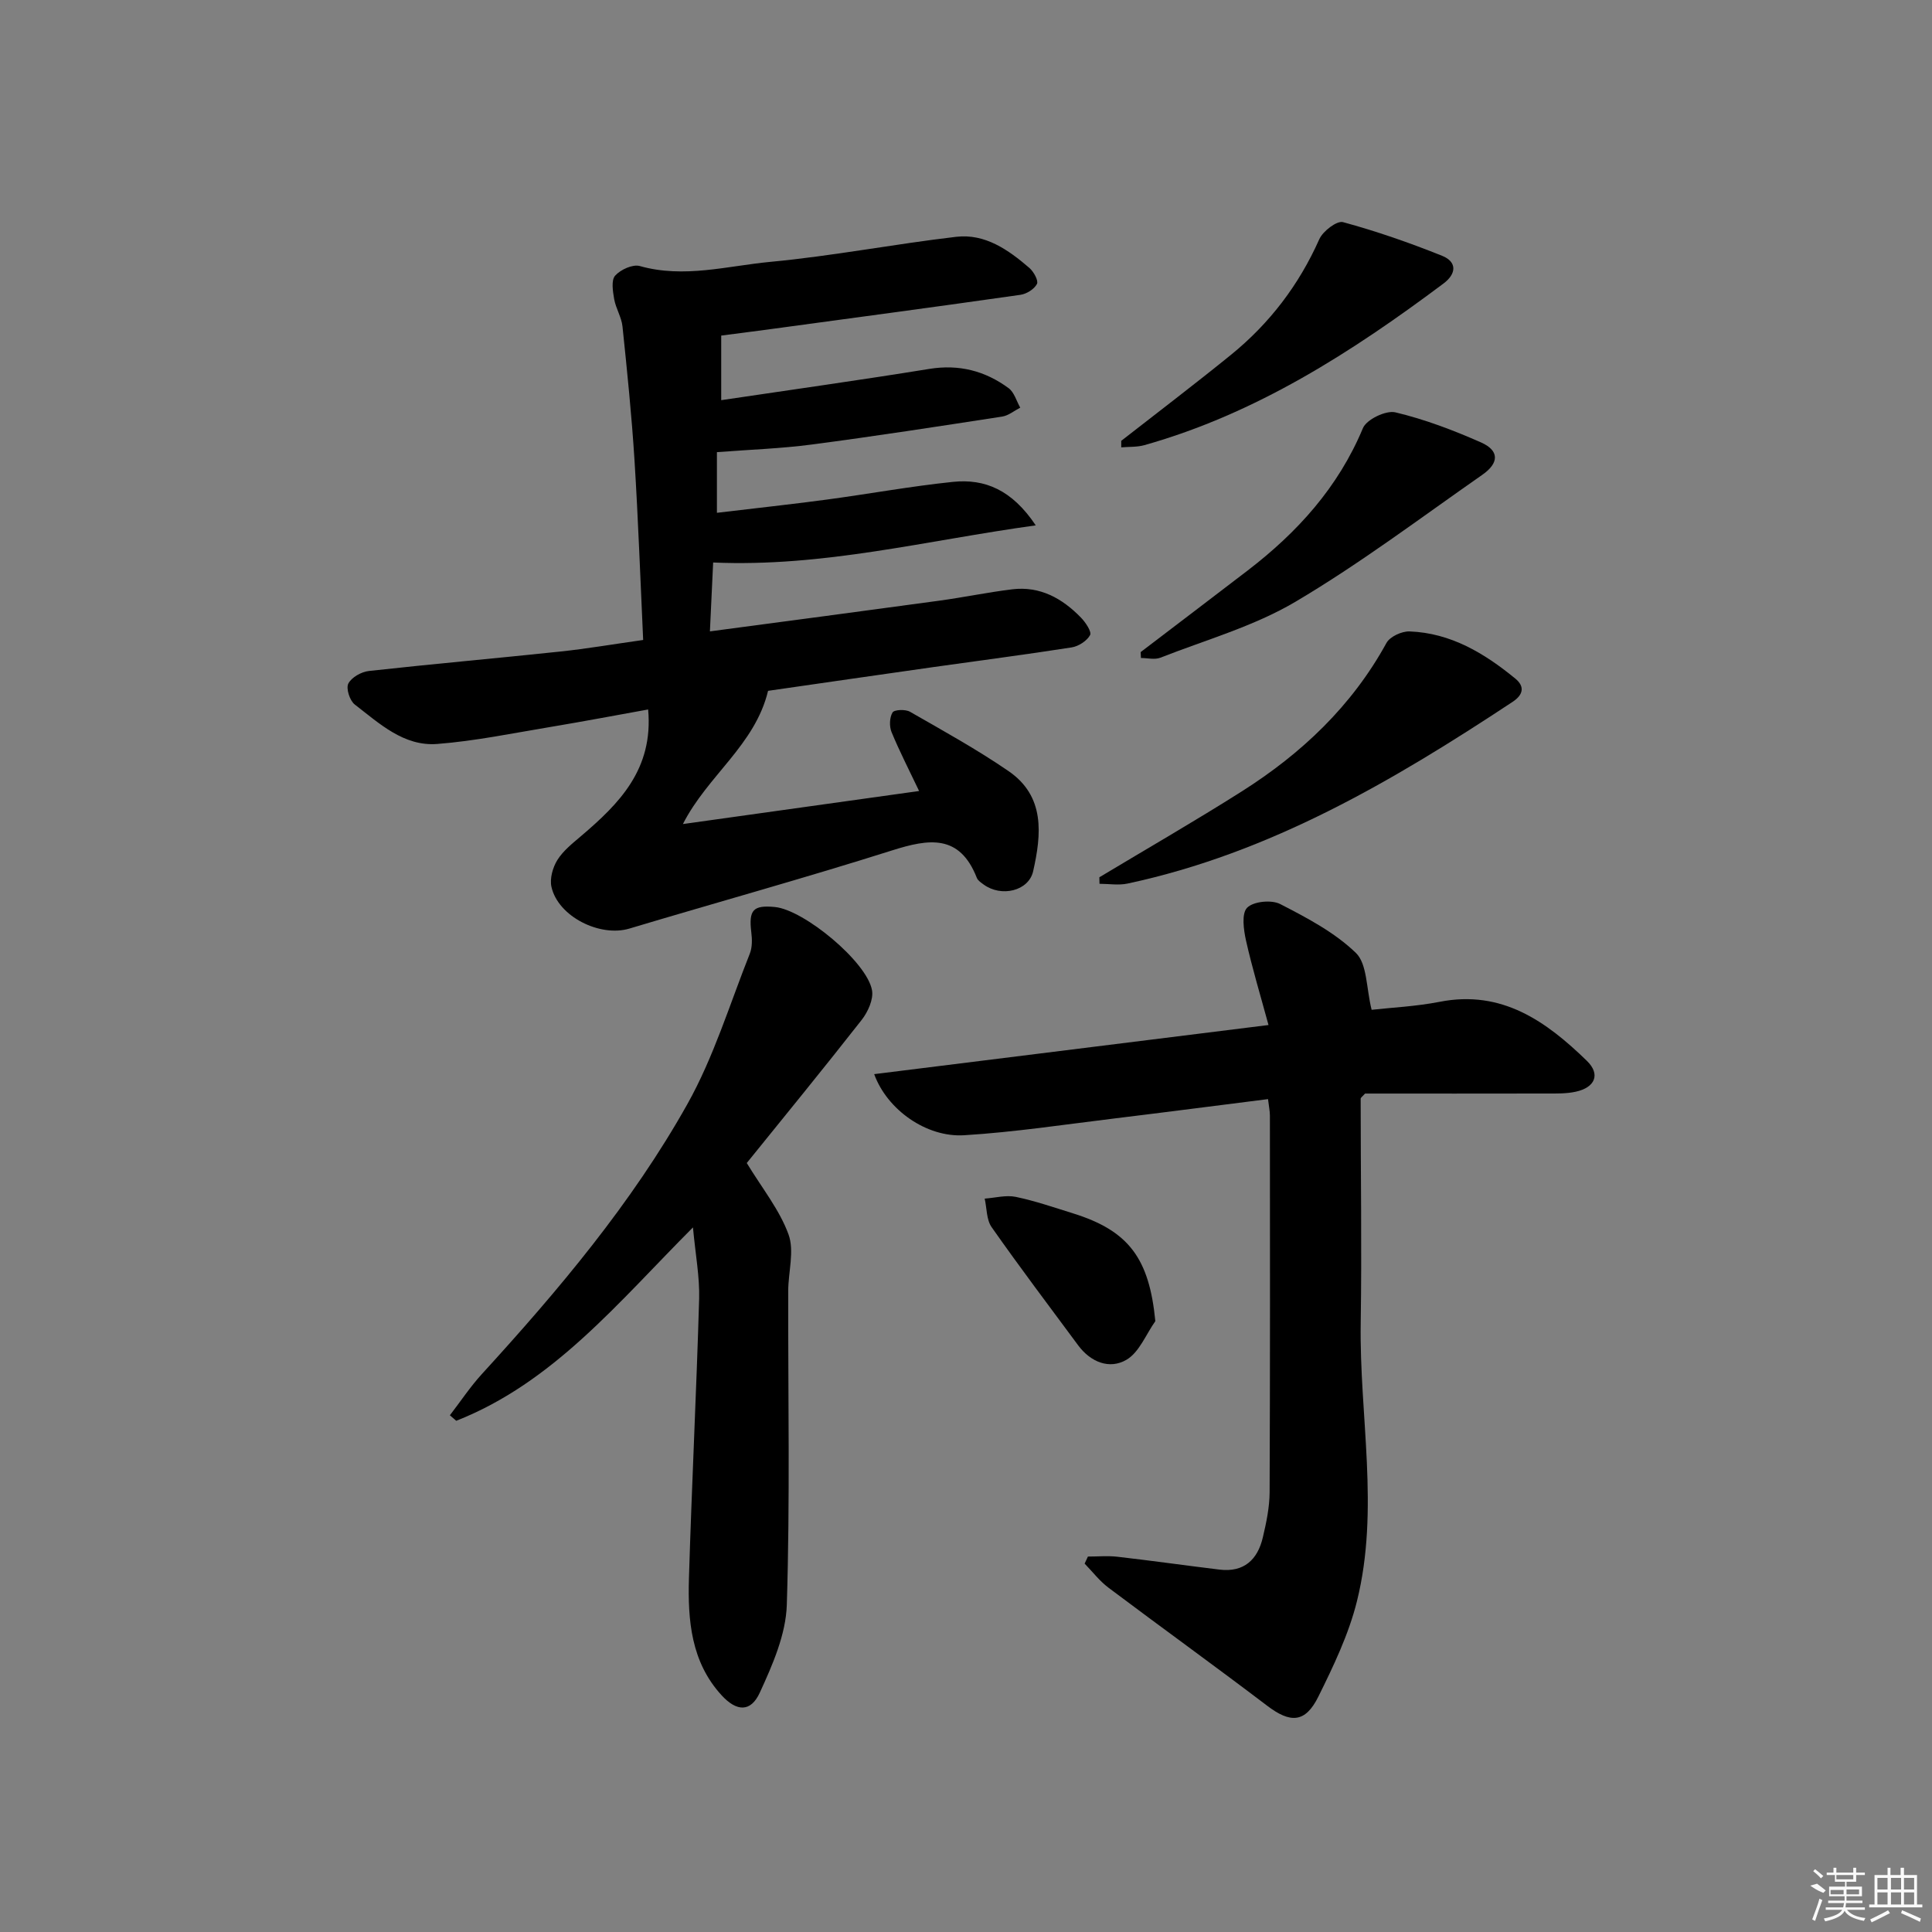 <svg enable-background="new 0 0 400 400" viewBox="0 0 400 400" xmlns="http://www.w3.org/2000/svg"><rect x="0" y="0" width="400" height="400" fill="#808080" stroke="none"/><path d="m133.16 132.5c-.59-12.63-1.02-24.91-1.79-37.16-.58-9.27-1.53-18.52-2.49-27.75-.2-1.92-1.38-3.73-1.72-5.66-.28-1.62-.65-3.91.2-4.86 1.11-1.25 3.64-2.4 5.1-1.99 9.17 2.59 18.14-.03 27.08-.87 12.86-1.21 25.59-3.68 38.42-5.18 6-.7 10.82 2.7 15.17 6.45.89.77 1.91 2.63 1.56 3.31-.56 1.08-2.15 2.07-3.43 2.25-17.1 2.44-34.22 4.73-51.34 7.05-3.44.47-6.88.9-10.6 1.39v13.37c14.56-2.17 28.84-4.16 43.07-6.47 6.17-1 11.57.4 16.44 3.99 1.16.86 1.62 2.66 2.4 4.03-1.25.64-2.44 1.65-3.75 1.85-13.11 2.02-26.22 4.05-39.38 5.78-6.39.84-12.86 1.06-19.67 1.58v12.56c7.68-.92 15.21-1.73 22.7-2.73 8.72-1.17 17.38-2.76 26.13-3.67 6.64-.69 12.25 1.63 17.18 9-22.78 3.14-43.93 8.68-66.79 7.69-.17 3.65-.41 8.7-.67 14.26 16.22-2.16 31.8-4.21 47.37-6.34 5.09-.69 10.13-1.75 15.22-2.37 5.76-.7 10.37 1.88 14.23 5.86.96.98 2.26 2.94 1.89 3.62-.66 1.21-2.4 2.33-3.83 2.55-9.51 1.49-19.06 2.72-28.6 4.07-11.5 1.63-23 3.3-34.24 4.92-2.7 11.24-12.54 17.54-17.63 27.58 16.49-2.31 32.47-4.54 48.9-6.84-2.09-4.4-4.07-8.23-5.7-12.19-.49-1.18-.43-3.03.2-4.07.36-.6 2.67-.69 3.61-.15 6.89 3.95 13.87 7.8 20.41 12.29 7.59 5.21 6.82 13.07 5.09 20.74-.93 4.09-6.59 5.42-10.25 2.74-.53-.39-1.19-.82-1.41-1.38-3.56-9.1-9.91-8.1-17.55-5.68-18.03 5.71-36.26 10.75-54.38 16.18-6.1 1.83-14.77-2.49-16.14-8.64-.38-1.71.27-4.02 1.23-5.56 1.2-1.92 3.12-3.43 4.89-4.94 7.9-6.72 15.02-13.84 13.9-26.22-6.61 1.19-13.35 2.47-20.12 3.6-7.84 1.3-15.67 2.93-23.56 3.54-6.91.53-11.98-4.25-17.06-8.17-1.04-.8-1.85-3.33-1.33-4.34.66-1.28 2.69-2.43 4.25-2.6 13.21-1.46 26.45-2.63 39.67-4.03 5.41-.57 10.81-1.5 17.12-2.39z"/><path d="m262.53 227.56c-10.73 1.35-21.24 2.72-31.76 4-10.38 1.26-20.74 2.84-31.16 3.48-7.79.48-15.93-5.26-18.62-12.65 27.1-3.38 53.95-6.72 81.64-10.17-1.65-6.07-3.36-11.72-4.65-17.46-.5-2.25-.97-5.62.23-6.83 1.29-1.31 5.04-1.68 6.83-.76 5.54 2.85 11.28 5.86 15.68 10.12 2.36 2.28 2.13 7.25 3.26 11.78 4.06-.46 9.15-.69 14.11-1.66 12.88-2.52 22.05 4.06 30.46 12.23 2.87 2.79 1.69 5.52-2.32 6.39-1.93.42-3.97.37-5.96.37-12.65.03-25.3.01-37.65.01-.51.59-.91.83-.91 1.08 0 15.47.25 30.95.01 46.41-.3 19.22 3.95 38.56-.78 57.62-1.7 6.84-4.85 13.41-8 19.77-2.71 5.47-5.81 5.51-10.62 1.84-10.86-8.25-21.92-16.22-32.83-24.42-1.85-1.39-3.3-3.31-4.93-4.98.23-.49.45-.97.68-1.46 2.01 0 4.05-.19 6.04.03 7.08.81 14.14 1.81 21.21 2.67 5.06.61 7.89-2.06 8.97-6.68.72-3.05 1.38-6.21 1.4-9.32.11-25.99.08-51.98.06-77.97 0-.95-.21-1.91-.39-3.44z"/><path d="m143.47 254.12c-15.52 15.56-28.88 32.11-49.01 40.04-.44-.38-.88-.76-1.32-1.14 2.2-2.85 4.2-5.88 6.62-8.53 15.86-17.36 31.03-35.34 42.55-55.89 5.46-9.74 8.77-20.7 12.93-31.16.52-1.31.49-2.95.31-4.4-.56-4.64.35-5.69 4.9-5.25 6 .58 19.03 11.34 20.09 17.22.34 1.88-.84 4.49-2.13 6.14-7.99 10.2-16.2 20.23-23.8 29.64 3.17 5.22 6.78 9.67 8.64 14.77 1.26 3.44-.05 7.79-.06 11.74-.04 21.66.39 43.32-.29 64.96-.19 6.15-2.96 12.46-5.6 18.2-1.87 4.07-4.79 3.93-7.91.52-6.33-6.91-7.01-15.56-6.75-24.27.58-19.27 1.55-38.54 2.11-57.81.12-4.56-.76-9.13-1.28-14.78z"/><path d="m227.61 181.63c9.82-5.9 19.76-11.62 29.44-17.75 12.4-7.85 22.83-17.69 30-30.76.72-1.32 3.18-2.45 4.79-2.39 8.52.32 15.48 4.51 21.87 9.75 2.11 1.72 1.57 3.44-.54 4.83-24.77 16.37-50.21 31.32-79.71 37.62-1.86.4-3.88.05-5.82.05-.01-.45-.02-.9-.03-1.35z"/><path d="m236.16 135.01c7.38-5.63 14.78-11.24 22.15-16.89 10.31-7.91 18.77-17.24 23.87-29.48.75-1.8 4.76-3.73 6.71-3.27 6.07 1.44 12.01 3.7 17.74 6.23 3.78 1.67 3.8 4.24.27 6.7-12.8 8.93-25.3 18.37-38.71 26.3-8.6 5.08-18.55 7.88-27.95 11.57-1.17.46-2.67.06-4.02.06-.02-.4-.04-.81-.06-1.22z"/><path d="m232.14 91.27c7.58-5.92 15.24-11.74 22.71-17.8 7.99-6.49 14.08-14.47 18.3-23.95.74-1.66 3.63-3.87 4.9-3.53 6.96 1.89 13.82 4.28 20.52 6.97 3.12 1.25 2.99 3.72.29 5.74-18.99 14.21-38.78 26.94-61.92 33.46-1.52.43-3.2.32-4.8.46.01-.45.01-.9 0-1.35z"/><path d="m239.2 273.53c-1.95 2.75-3.33 6.45-5.98 8-3.52 2.05-7.42.49-10.01-3.01-6.01-8.12-12.11-16.19-17.91-24.46-1.08-1.54-.98-3.91-1.43-5.9 2.15-.15 4.4-.78 6.43-.36 4.03.84 7.96 2.2 11.91 3.43 11.52 3.6 15.73 9.34 16.99 22.3z"/><g fill="#fafafa"><path d="m374.8 390.4 1.4-.4c.7.5 1.3 1 1.8 1.4l-.5.5c-1.5-.6-2.1-1.1-2.7-1.5zm1 7.3-.6-.3c.5-1.4 1.1-2.8 1.5-4.3.2.1.4.2.6.3-.5 1.3-1 2.8-1.5 4.3zm-.4-10.3.4-.4c.4.3 1 .8 1.7 1.4l-.5.5c-.4-.5-1-1-1.6-1.5zm2.5.3h1.7v-1h.6v1h3.5v-1h.6v1h1.8v.5h-1.8v1.4h-2v1h3.2v2h-3.2v.9h3.3v.5h-3.4c0 .3-.1.6-.1.9h4v.5h-3.7c.7.9 1.9 1.5 3.8 1.7-.1.2-.2.4-.3.6-2.1-.4-3.5-1.1-4-2.1-.4 1-1.8 1.7-4 2.2-.1-.2-.2-.4-.3-.6 2.1-.4 3.4-1 3.8-1.8h-3.4v-.5h3.6c.1-.3.1-.6.2-.9h-3.3v-.5h3.4c0-.3 0-.6 0-.9h-3.2v-2h3.3v-1h-2.1v-1.4h-1.7v-.5zm1.1 3.5v1h2.7c0-.3 0-.4 0-.4 0-.1 0-.2 0-.2 0-.1 0-.2 0-.3h-2.7zm1.2-3v.9h3.5v-.9zm4.7 3h-2.6v.6.4h2.6z"/><path d="m393.6 386.7h.6v1.5h2.7v6.1h1.1v.6h-11v-.6h1.1v-6.1h2.7v-1.5h.6v1.5h2.1v-1.5zm-2.7 8.8.4.6c-1.2.6-2.5 1.3-3.8 1.9-.1-.2-.2-.4-.3-.6 1.2-.6 2.5-1.2 3.7-1.9zm-2.2-6.7v2.4h2.1v-2.4zm0 3v2.5h2.1v-2.5zm2.8-3v2.4h2.1v-2.4zm0 3v2.5h2.1v-2.5zm6 6.1c-1.4-.7-2.7-1.3-3.9-1.8l.2-.6c1.5.6 2.7 1.2 3.9 1.7zm-1.2-9.1h-2.1v2.4h2.1zm-2.1 3v2.5h2.1v-2.5z"/></g></svg>